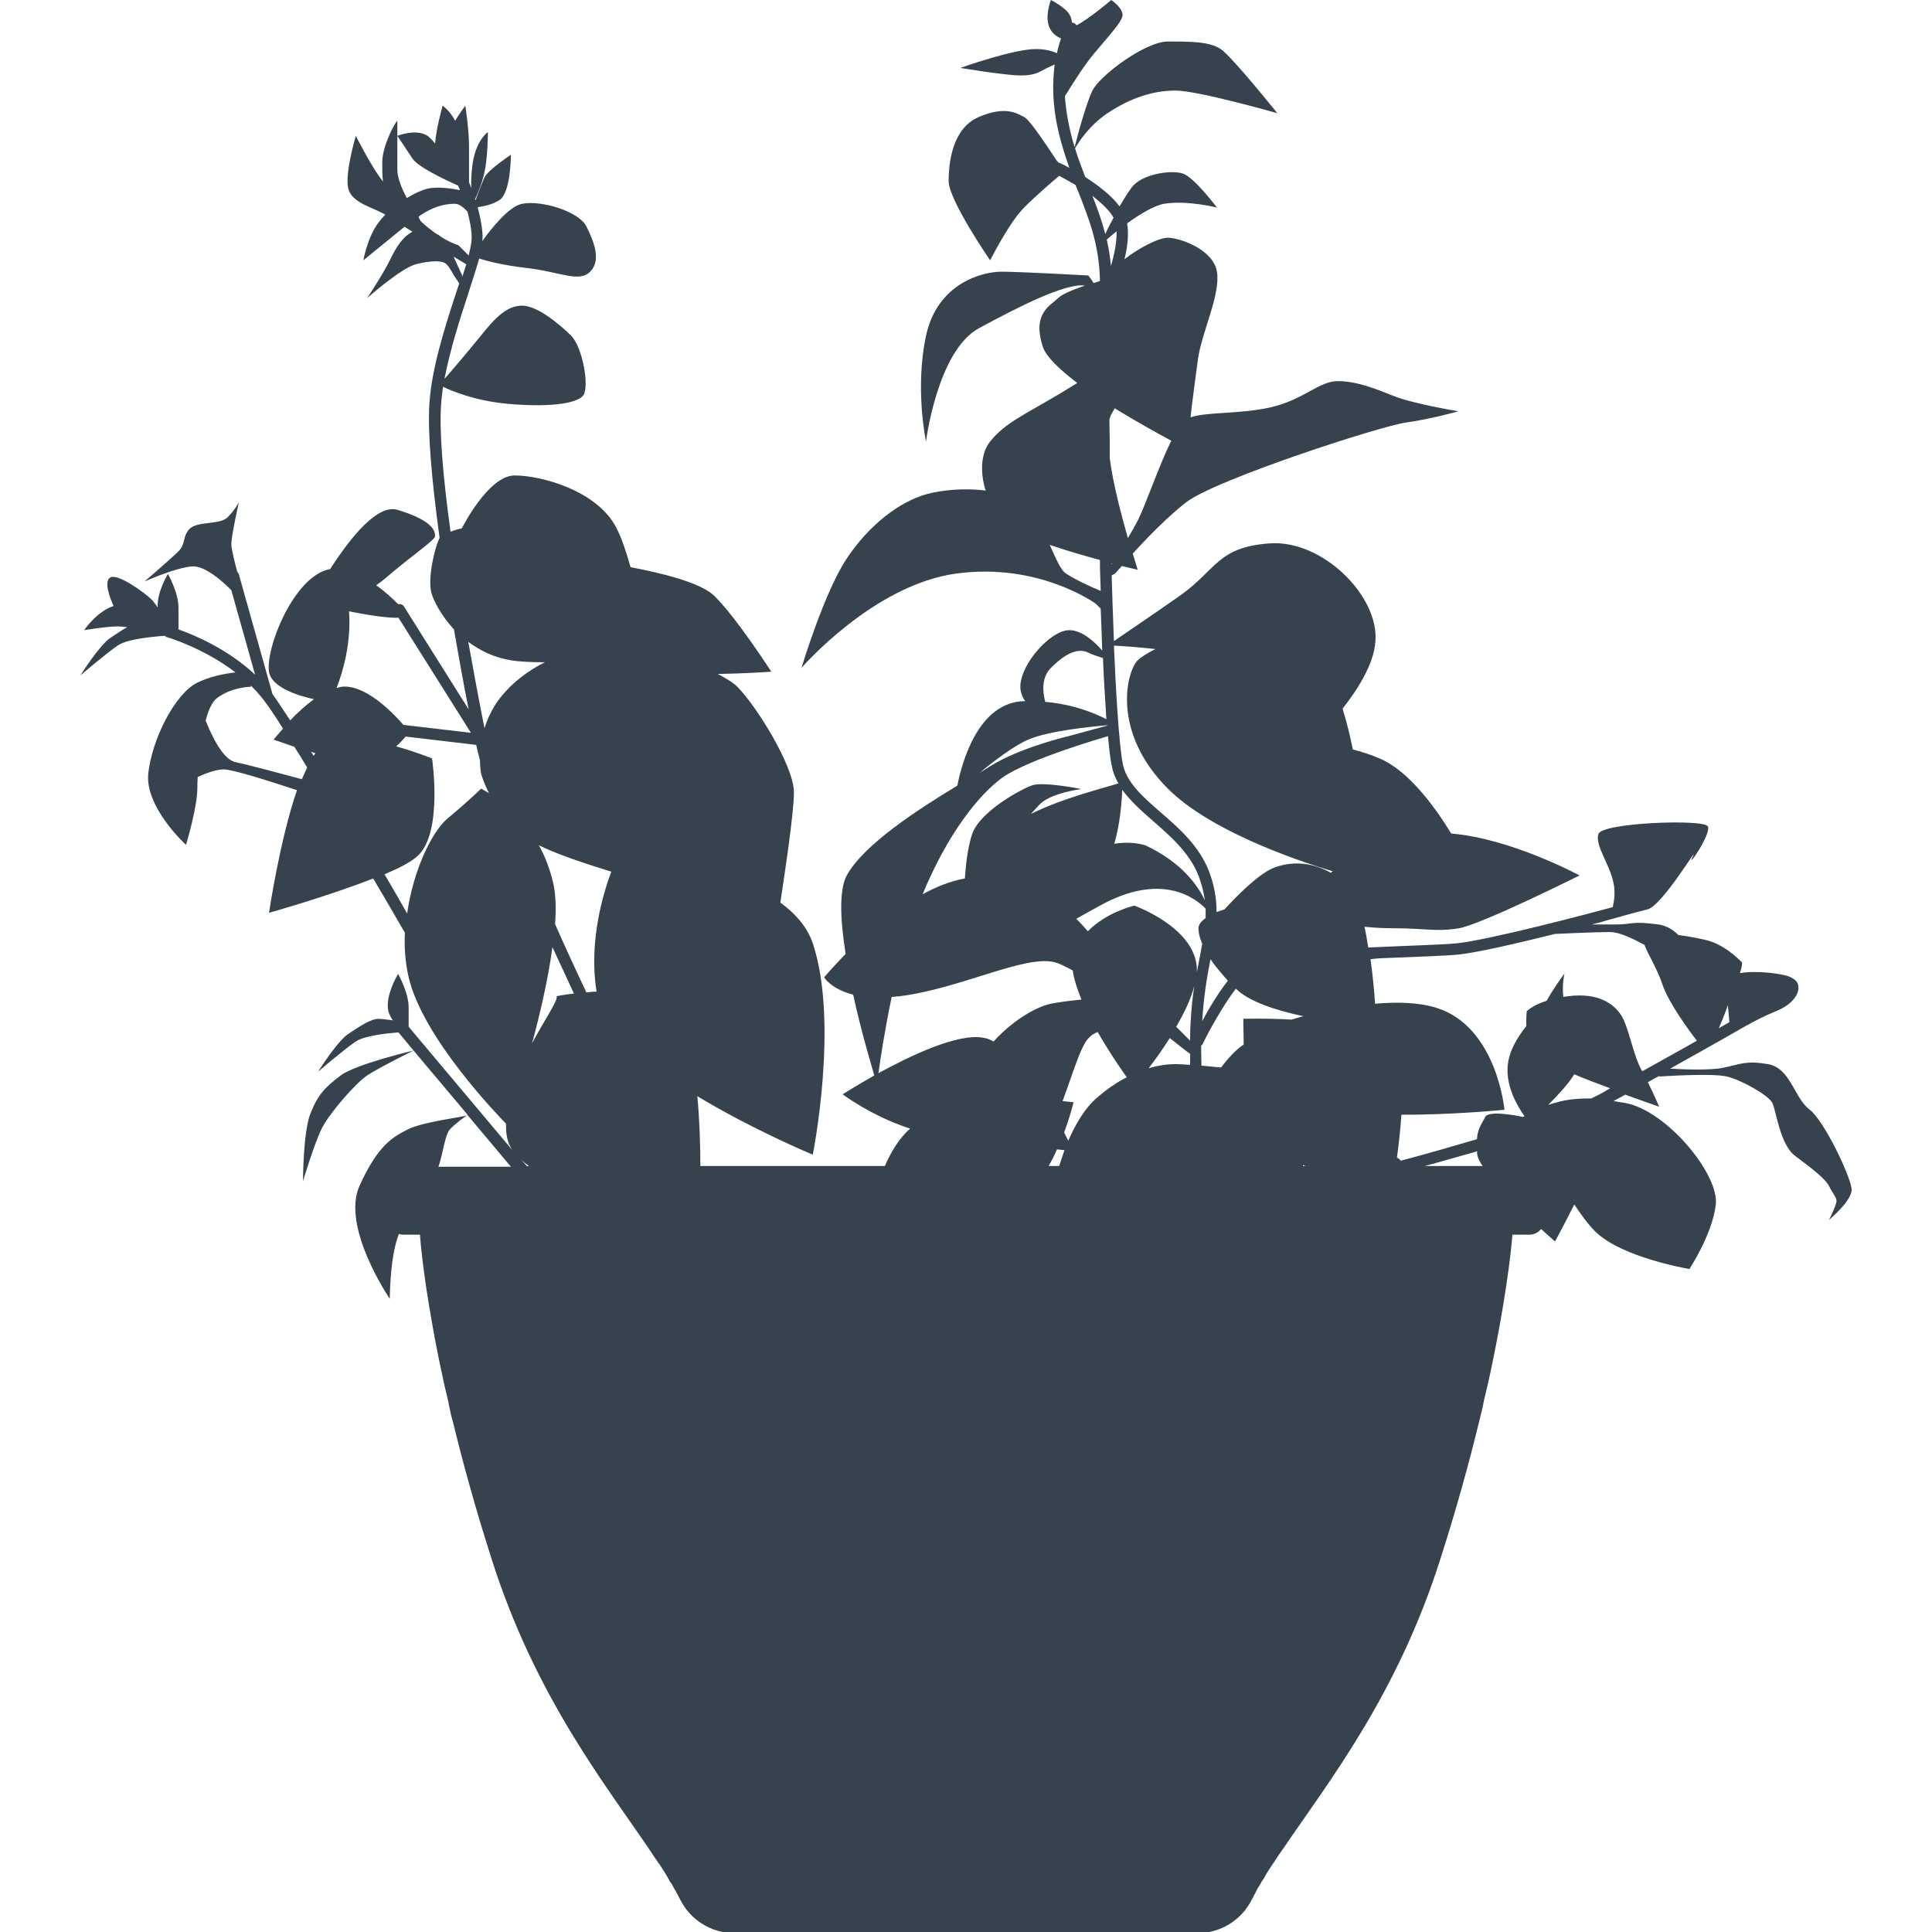 <svg version="1.1" xmlns="http://www.w3.org/2000/svg" x="0" y="0" viewBox="0 0 512 512" xml:space="preserve"><path d="M479.5 294c-4-3-5-11-11-12s-7 0-12 1c-3.6.7-10.5.4-13.9.2 11-6.1 20-11.3 20.2-11.4.1 0 .1-.1.2-.1 1.8-1 4.6-2.5 7.6-3.7 5-2 6-5 6-6s0-2-2-3c-1.9-1-9.3-1.9-13.5-1.1.5-1.6.7-2.7.5-2.9-1-1-5-5-10-6-1.8-.4-4.3-.9-6.8-1.2-1.4-1.4-3.2-2.5-5.2-2.8-8-1-6 0-12 0h-5.8c1.7-.4 3.2-.8 4.4-1.2 1.8-.5 3-.8 3.3-.9.1 0 .2-.1.3-.1 2.1-.6 4.8-1.3 6.8-1.8 4-1 14-18 12-14s5-6 4-8-28-1-29 2 3 8 4 13c.5 2.3.2 4.6-.2 6.4-6.2 1.7-32.8 8.7-41.4 9.6-3.2.3-9.4.5-16.5.8-2.4.1-4.6.2-6.9.3-.3-1.9-.6-3.7-1-5.5 2.7.3 5.6.4 8 .4 8 0 11 1 17 0s32-14 32-14-18.1-9.8-34-11.1c-4.8-7.8-11.6-16.8-19-19.9-2.5-1.1-4.9-1.8-7.1-2.4-.7-3.6-1.6-7.2-2.7-10.8 4.1-5.2 8.3-11.9 8.7-17.8 1-12-14-27-28-26s-14 7-24 14c-7.4 5.2-14.3 9.8-17.3 11.9-.3-7.5-.5-14.2-.6-17.4l.9-.5s.7-.8 1.8-2c2.6.6 4.2 1 4.2 1s-.5-1.6-1.3-4.3c3.9-4.3 9.7-10.2 14.3-13.7 8-6 51-20 58-21s14-3 14-3-12-2-17-4-10-4-15-4-9 5-18 7c-8.3 1.8-16.6 1.1-21 2.6.6-5.3 1.5-11.9 2-15.6 1-7 6-17 5-23s-10-9-13-9c-2.6 0-8.1 3-11.5 5.7.8-3.2 1.2-6.7.7-9.5 3.3-2.4 7.1-4.7 9.8-5.2 6-1 14 1 14 1s-6-8-9-9-10 0-13 3c-1 1-2.4 3.3-3.8 5.7-2.2-3-5.9-5.7-9.1-7.8-.9-2.4-1.9-4.9-2.7-7.6 1-1.7 3.8-6.1 8.6-9.3 6-4 12-6 18-6s27 6 27 6-12-15-15-17-8-2-14-2-18 9-20 13c-1.6 3.3-4 12-4.7 15-.5-1.5-.9-3.1-1.3-4.8-.7-3.1-1.1-6-1.3-8.7.1-.1 3.3-5.5 6.3-9.5s9-10 9-12-3-4-3-4-6 5.1-9.2 6.7c-.1-.2-.3-.3-.5-.5-.2-.1-.4-.2-.7-.2-.1-.8-.3-1.5-.6-2-1-2-5-4-5-4s-2 5 0 8c.7 1.1 1.7 1.8 2.7 2.2-.4 1.1-.8 2.4-1.1 3.9-1.3-.6-3.1-1.1-5.6-1.1-6 0-20 5-20 5s12 2 16 2 5-1 7-2c.6-.3 1.3-.6 2-.9-.6 4.6-.7 10.5 1 17.7.8 3.6 1.9 6.8 2.9 9.7-1.4-.8-2.5-1.3-2.8-1.4h-.1s0-.1-.1-.1c-.3-.6-.3-.6-.2-.2.1.1.1.2.2.2h-.1c0-.1 0-.1-.1-.2-1.3-1.9-7.1-11-8.8-11.8-2-1-5-3-12 0s-8 12-8 17 11 21 11 21 5-10 9-14c3.2-3.2 7.6-7 9.3-8.4 1.2.6 2.7 1.5 4.3 2.4.3.6.5 1.3.8 1.9 2.9 7.4 5.5 14 5.7 23.5l-.1.1s-.7.2-1.6.5c-.5-.9-1.4-2-1.4-2s-18-1-23-1-17 3-20 17 0 28 0 28 3-24 14-30c10.3-5.6 23.1-12.1 28.1-11.3-2.7.9-6 2.2-7.1 3.3-2 2-7 4-4 13 .9 2.6 4.5 6 9.1 9.5-1.3.8-2.6 1.6-4.1 2.5-10 6-15 8-19 13-2.5 3.1-2.7 8.2-1.2 13-5.5-.7-11.5-.2-15.8 1-7 2-15 8-21 17s-12 29-12 29 19-22 41-25 37 8 37 8l1.3 1.3c.1 3.3.3 7.1.4 11.1-2.1-2.4-5.4-5.4-8.7-5.4-5 0-13 9-13 15 0 1.4.5 2.7 1.3 3.8-12.7.1-16.9 16.9-18 22.4-10.4 6.3-24.8 15.6-29.3 23.8-2.1 3.9-1.7 12-.3 20.8-3.5 3.6-5.7 6.2-5.7 6.2s1.8 3.1 7.7 4.6c2 9.2 4.5 17.6 5.6 21.4-4.9 2.8-8.4 5-8.4 5s7.7 5.8 17.9 9.1c-2.9 2.5-5.1 6.2-6.7 9.9h-48.9c0-5.5-.2-12.1-.8-18.5 14.9 9 30.6 15.5 30.6 15.5s7-35 0-56c-1.5-4.4-4.6-7.9-8.6-10.8 1-6.7 3.6-23.6 3.6-29.2 0-7-10-23-15-28-1.1-1.1-2.9-2.2-5.2-3.4 7.6-.1 14.2-.6 14.2-.6s-9-14-15-20c-3.7-3.7-14.5-6.2-22.3-7.7-1.1-3.9-2.3-7.6-3.7-10.3-5-10-20-14-27-14s-14 14-14 14-1.5.3-3 .9c-2.1-15.2-3-26.9-2.5-33.8.1-1.5.3-3 .5-4.6 2.3 1.1 8.4 3.7 17 4.5 11 1 18 0 20-2s0-13-3-16-9-8-13-8-7 3-11 8c-2.9 3.6-7.4 8.9-9.6 11.4 1.4-7.4 3.9-15.3 6.1-22 1.2-3.8 2.3-7.1 3.1-9.9 2.1.7 6.4 1.8 12.4 2.5 9 1 14 4 17 1s1-8-1-12-12-7-17-6c-3.6.7-8.2 6.6-10.6 9.9 0-.3.1-.6.1-.9 0-2.5-.6-5.3-1.3-8.1 1.4-.2 3.8-.6 5.8-1.9 3-2 3-12 3-12s-6 4-7 6c-.6 1.3-1.7 4.2-2.4 6.1 0-.1-.1-.2-.1-.3.7-1.5 1.8-4.1 2.4-6.8 1-4 1-11 1-11s-3 2-4 8c-.4 2.6-.5 5-.4 6.9-.2-.6-.4-1.1-.6-1.6V39c0-5-1-11-1-11s-1.3 1.8-2.7 4c-1.3-2.6-3.3-4-3.3-4s-1.7 6-2 10c-.8-.9-1.5-1.7-2-2-3-2-8 0-8 0l4 6c1.5 2.3 8.6 5.6 12.1 7.2.2.4.3.8.5 1.2-2.4-.5-6.1-1-8.6-.4-1.6.4-3.6 1.3-5.5 2.5-1.3-2.5-2.5-5.3-2.5-7.5V32c-1 1-4 7-4 11 0 1.9 0 3.6.2 5.1-3-3.7-7.2-12.1-7.2-12.1s-3 10-2 14c1 3.9 6.8 5 9.8 6.9-.7.7-1.3 1.4-1.8 2.1-3 4-4 10-4 10s6.3-5.2 10.9-8.9c.7.4 1.4.9 2.1 1.3-2.5 1.3-4.3 4-6 7.6-2 4-6 10-6 10s9-8 13-9 7-1 8 0 2 3 2 3l1.4 2.1c-.3.8-.5 1.6-.8 2.4-2.9 8.9-6.5 20-7.1 29.4-.5 7.2.5 19.6 2.7 35.7-.1.1-.2.2-.2.4-1 2-3 10-2 14 .5 2 2.5 6 6 9.8 1.2 6.7 2.4 13.8 3.9 21.2l-17.1-27.2c-.3-.6-1-.8-1.6-.7-1.4-1.4-3.4-3.3-5.8-5 1-.7 1.9-1.4 2.6-2 7-6 13-10 13-11s0-4-10-7c-5.2-1.5-12.2 7-17.8 15.7l-1.2.3c-9 3-16 21-15 27 .7 4 7.4 6.2 11.9 7.2-2.3 1.7-4.5 3.7-6.3 5.6-1.9-2.9-3.5-5.3-4.7-7l-8.9-31.7c-.1-.2-.2-.5-.4-.6-.6-2.2-1.6-6.1-1.6-7.5 0-2 2-11 2-11s-1 2-3 4-8 1-10 3-1 4-3 6-9 8-9 8 9-4 13-4 10 6.3 10 6.3l6.3 22.4c-7.2-6.8-16.3-10.6-20.3-12V161c0-4-2.8-8.9-2.8-8.9s-3 4.9-2.7 8.9c-.5-.8-1.1-1.5-1.5-2-2-2-9-7-11-6-1.9.9-.2 5.4.8 7.6-.9.3-1.8.7-2.8 1.4-3 2-5 5-5 5s6-1 9-1c.5 0 1.4.1 2.4.2-1.4.8-2.9 1.8-4.4 2.8-3 2-8 10-8 10s7-6 10-8 12.4-2.5 12.4-2.5c.2.2.4.4.7.4.1 0 9.7 2.9 18 9.3-2.9.3-6.8 1.1-10.1 2.7-6 3-12 15-13 24s10 19 10 19 3-10 3-15c0-.8 0-1.8.1-3 2.2-1 4.9-2 6.9-2 2.4 0 12.1 3.1 19.4 5.5-4.6 13.4-7.4 32.5-7.4 32.5s15.7-4.4 27.6-9.1c3.2 5.4 6.1 10.4 8.4 14.4-.2 3.9.1 7.9 1 11.8 3.8 16.2 23.9 36.8 25.8 38.8 0 1.1 0 2.1.2 3.2.2 1.3.7 2.6 1.4 3.7l-27.4-32.6V267c0-4-2.8-8.9-2.8-8.9s-4.2 6.9-2.2 10.9c.3.5.5 1 .8 1.4-1.5-.2-3-.4-3.8-.4-2 0-5 2-8 4s-8 10-8 10 7-6 10-8c2.4-1.6 8.7-2.2 11.3-2.4l4 4.8S94.3 282 90.3 285s-6 5-8 10-2 18-2 18 3-10 5-14 9-12 12-14 12.3-6.6 12.3-6.6l14.3 17-.1.1h.1l11.5 13.7h-19.2c1.3-3.9 1.7-8.5 3.1-10 1.6-1.6 3.9-3.3 4.5-3.6-1.1.4-11.6 1.7-15.5 3.6-4 2-8 4-13 15s8 30 8 30 0-10 2-16c.1-.4.3-.8.4-1.2.3.1.7.2 1.1.2h4.5s.5 8.5 3.3 24c.8 4.7 1.9 10 3.2 16 .3 1.3.6 2.5.9 3.8l.3 1.5c.1.5.2.9.3 1.4.2 1.1.5 2.1.8 3.2 2.6 10.6 5.9 22.7 10.2 36.1 11.4 35.9 29.6 59 41.5 76.5.9 1.4 1.8 2.7 2.7 4 .1.1.2.3.3.4.3.5.6.9.9 1.4.1.2.3.4.4.6.2.4.5.8.7 1.2.1.2.3.5.4.7.2.4.4.8.7 1.1.1.2.3.4.4.7.2.4.4.8.7 1.2l.3.6c.3.6.6 1.1.9 1.7 2.7 5.5 8.3 9 14.4 9h122.8c6.1 0 11.7-3.5 14.4-9 .3-.6.6-1.1.9-1.7l.3-.6c.2-.4.4-.8.7-1.2.1-.2.3-.4.4-.7.2-.4.4-.7.7-1.1.1-.2.3-.5.4-.7.2-.4.5-.8.7-1.2.1-.2.3-.4.4-.6.3-.5.6-.9.9-1.4.1-.1.2-.3.3-.4.8-1.3 1.7-2.6 2.7-4 11.9-17.5 30.1-40.6 41.5-76.5 4.3-13.4 7.6-25.5 10.2-36.1.3-1.1.5-2.2.8-3.2.1-.5.2-.9.3-1.4l.3-1.5c.3-1.3.6-2.6.9-3.8.5-2.1.9-4.1 1.3-6 4.5-21.8 5.3-34 5.3-34h4.5c1.3 0 2.4-.6 3.1-1.5 2.2 2 3.7 3.3 3.7 3.3s2.5-4.6 5.1-9.8c1.8 2.7 3.6 5.2 5.5 7.1 7 7 25 10 25 10s6-9 7-17-13-25-24-27c-1.1-.2-2.1-.3-3.1-.5 1-.6 2.1-1.1 3.1-1.7 5.1 1.8 9 3.2 9 3.2s-1.3-3.1-3-6.5c1-.6 2-1.1 3.1-1.7l-.1.2s14-1 18 0 11 5 12 7 2 11 6 14 8 6 9 8 2 3 2 4-2 5-2 5 6-5 6-8-7.2-18.3-11.2-21.3zm-368-237c3-2 6-3 9-3 1.2 0 2.4 1 3.4 2.1.6 2.4 1.1 4.8 1.1 6.9 0 1.1-.3 2.7-.8 4.7l-2.7-2.7c-1.5-.5-3-1.2-4.4-2.1-.5-.4-1.1-.8-1.7-1.1-1.4-1-2.8-2.1-4-3.3-.1-.3-.3-.6-.5-1 .2-.2.4-.4.6-.5zm8.7 11c2 1.2 3.3 2 3.3 2l.1-.1c-.3 1.1-.7 2.2-1.1 3.5V73s-1.2-2.5-2.3-5zm338.1 202.9c-.8.4-1.7 1-2.8 1.6.7-1.6 1.6-3.8 2.4-6.1.2 1.7.3 3.4.4 4.5zm-88.8-17.1c7.2-.3 13.4-.5 16.7-.8 5.2-.5 16.2-3.1 25.9-5.5 0 0 10.5-.5 14.5-.5 2.6 0 6 1.7 9.2 3.4.9 2.5 3.4 6.3 4.8 10.6 1.6 4.7 6.9 12 9.1 14.8-4.2 2.4-9.3 5.2-14.5 8.1-2.4-4.1-3.6-11.9-5.6-14.9-2-3-6-6-14-5-.5.1-.9.1-1.3.2-.4-3.3.3-6.2.3-6.2s-3 4-4.7 7.2c-3.8 1.2-5.3 2.8-5.3 2.8s-.2 1.7-.1 3.9c-2.2 2.8-4.4 6.2-4.9 10.1-.7 5.7 2.5 11.1 4.4 13.8-.3.1-.4.2-.4.2s-9-2-10 0c-.7 1.5-2 2.9-2.2 5.9-6.8 2-13.7 4-20.2 5.7-.2-.3-.4-.5-.6-.6-.1-.1-.3-.2-.4-.2.5-3.5.9-7.5 1.2-11.4 13.3.1 27.3-1.3 27.3-1.3s-2-22-18-27c-4.7-1.5-10.5-1.6-16.3-1.1-.2-3.3-.6-7.5-1.2-11.8 2-.3 4.2-.3 6.3-.4zm22 52.2c.1.8.6 1.8 1.4 3h-15.3c4.5-1.2 9.2-2.6 13.9-3.9-.1.3-.1.6 0 .9zm-100.6-32.5c2.8 4.9 5.8 9.3 7.7 12-2.6 1.3-5.4 3.2-8.1 5.6-3.2 2.8-5.6 7.1-7.4 11.2l-1.1-2.2c1.7-4.5 2.5-8 2.5-8s-1.1-.1-2.9-.3c2.7-7.3 4.8-14.6 6.9-16.7.6-.7 1.4-1.2 2.4-1.6zm2.7-78.7c.3 3.3.6 6.1 1 8 .3 1.7.9 3.3 1.8 4.8-3.7 1.2-14.8 3.9-23.2 8.1 1.1-1.2 1.9-2.1 2.4-2.6 3-3 11-4 11-4s-10-2-13-1-14 7-16 13c-1.2 3.7-1.7 8.5-1.9 11.7-3.8.7-7.6 2.2-11.2 4.2 6.6-16 14.8-26.3 21.1-30.9 7-5 28-11 28-11v-.3zm21.9 76.6c-.1 1.4-.1 2.9-.1 4.4l-3.7-3.7c2.1-3.6 3.9-7.3 4.8-10.8-.5 3.1-.8 6.4-1 10.1zm-.1 7.9v2.9c-1.6-.1-3-.2-3.9-.2-2 0-4.4.3-7.1 1.1 1.7-2.2 3.7-5 5.6-8 2.2 1.7 4 3.2 5.4 4.2zm29.9 29.4c.2.1.4.2.7.3h-.7v-.3zm-64.6.3h-2.8c.8-1.4 1.6-2.9 2.2-4.4.7.1 1.4.1 2 .2-.5 1.5-1 2.9-1.4 4.2zm61.6-38.8c-7.1-.4-12.8-.2-12.8-.2s0 2.8.1 6.8c-2 1.3-4.2 3.7-6 6.1-1.7-.2-3.5-.3-5.2-.5 0-1.8-.1-3.6-.1-5.3.2-.1.4-.3.5-.6 1.5-3.1 5.1-9.7 8.7-14.5 3.4 3.4 10.7 5.8 17.9 7.3-1.1.3-2.2.6-3.1.9zm-23.7.4c.4-6.7 1.3-11.9 2.2-16.4 1.1 1.7 2.7 3.5 4.6 5.7-2.6 3.3-5.1 7.5-6.8 10.7zm-13-53c4.7 4.1 9.6 8.4 12 14.4.9 2.4 1.4 4.5 1.7 6.6-1.8-3.8-6-10-15.8-14.6-2.8-.8-5.5-.8-8.2-.4 1.5-5.1 2-11.1 2.1-14.3 2.2 3 5.1 5.6 8.2 8.3zM291.5 240c16.1-8.9 25.1-2.2 28 .8v2.5c-1.1.8-1.9 1.7-1.9 2.7 0 1.1.3 2.5 1 4.1-.2.9-.3 1.8-.5 2.8-.3 1.5-.6 3-.9 4.7.4-11.6-16.6-17.6-16.6-17.6s-7.4 1.7-12.3 6.8c-1-1.1-2-2.3-3.1-3.3 1.9-1.1 4-2.2 6.3-3.5zm14.7-68c-2.2 1.1-3.9 2.2-4.7 3-3 3-7 19 8 34 10.8 10.8 32.4 18.5 43.7 21.9-.2.1-.4.3-.5.4-5.7-3.2-11.1-2.9-15.2-1.3-5 2-13 11-13 11l-2.1.7c0-3.4-.5-6.8-2-10.8-2.6-6.7-8-11.5-12.8-15.6-4.7-4.1-9.2-8-10.1-13.1-1-5.6-1.8-19.3-2.3-31.1 2.2.1 6.4.4 11 .9zm-11.7-22.4v-.3h.2c-.1.1-.2.2-.2.3zm15.9-32.8c-3.3 6.7-6.8 17-8.9 21.2-.8 1.5-1.7 3.1-2.6 4.6-1.7-6-3.9-14.2-4.8-21.1 0-3.4 0-6.8-.1-10.3.1-.4.3-.9.4-1.2.4-.7.7-1.3 1-1.8 5.7 3.5 11.3 6.6 15 8.6zm-16-46.3c-.2-2.5-.6-4.8-1.1-7 .7-.6 1.6-1.4 2.6-2.2.1 2.8-.6 6.2-1.5 9.2zm.7-12.8c-.8 1.5-1.6 3-2.2 4.3-.9-3.5-2.1-6.8-3.4-10.1 2.4 1.9 4.6 3.9 5.6 5.8zM282.5 152c-1.4-.9-2.7-4-4.3-7.6 4.4 1.5 9.2 2.9 13.3 4v2.1c0 .4.1 2.7.2 6.1-2-.8-6.8-3-9.2-4.6zm-4 25c5-5 8-5 10-4 1 .5 2.6 1 3.8 1.4.2 5.5.6 11.2.9 16.2-2.9-1.5-8.4-3.9-16.2-4.6-.8-3-.9-6.6 1.5-9zm-6 19c5.4-2.3 16.3-3.4 20.9-3.8v.1l-9.9 2.7s-13 3-21 8c-.8.5-1.8 1.1-2.9 1.8 4-3.3 9.2-7.2 12.9-8.8zm-36.2 68.2c.7-.1 1.4-.1 2.2-.2 16-2 33-11 41-9 1.2.3 2.8 1.1 4.8 2.2.3 2.3 1.2 5 2.3 7.7-3.1.3-6.1.7-8.1 1.1-3.1.6-9.3 3.6-15.2 10-.9-.5-1.9-.9-2.8-1-6.7-1.2-19.1 4.7-27.7 9.4.5-3.8 1.7-11.5 3.5-20.2zm-78.2-1.4c-1 0-1.9.1-2.7.2-2.8-5.9-5.6-12-8.3-18.1.3-4.2.2-7.9-.5-10.9-.9-3.8-2.2-7.2-3.8-10 4.4 2.2 11.4 4.6 19.2 7-2.3 6.1-6 18.8-3.9 31.8zm-6 .5c-2.8.3-4.6.7-4.6.7.5 1-3 5.9-6.5 12.5 2.2-8.1 4.3-17.3 5.4-25.5l5.7 12.3zM135.5 175c2.6.4 5.7.5 8.9.5-4.4 2.2-8.6 5.3-11.9 9.5-2 2.6-3.3 5.4-4.1 8-1.6-8-3-15.7-4.3-22.9 3.1 2.3 6.9 4.2 11.4 4.9zm-43-13s9 1.9 13.1 1.7l19.2 30.5-17.9-2.1c-3.1-3.6-10.3-10.8-16.4-10.1-.4.1-.9.2-1.3.3 1.7-4.3 3.9-11.9 3.3-20.3zm-8.9 37.6c-.2.2-.3.5-.5.7-.2-.4-.4-.7-.7-1.1.4.2.8.3 1.2.4zM62.5 202c-3.5-.7-6.4-7.1-8-11 .7-2.8 1.7-5 3-6 4-3 9-3 9-3v-.3c1.2 1.2 2.3 2.4 3.3 3.7 1.3 1.7 3.1 4.3 5.2 7.7-1.5 1.7-2.5 2.9-2.5 2.9s2.3.8 5.5 1.9c1.1 1.7 2.2 3.5 3.4 5.5-.5 1-.9 2-1.4 3.1-5.2-1.4-14.1-3.8-17.5-4.5zm39.4 29.7c3.8-1.6 6.9-3.2 8.6-4.7 7-6 4-26 4-26s-4.1-1.7-9.5-3.2c1.1-1 1.9-1.9 2.5-2.6l18.7 2.2c.3 1.3.6 2.7 1 4.1 0 2.2.3 3.5.3 3.5s.5 2.1 2.1 5.2c-1.3-.8-2.1-1.2-2.1-1.2s-3 3-9 8c-4 3.4-9 13.6-10.6 25.1-1.8-3.2-3.8-6.7-6-10.4zm36.2 75.6c.6.6 1.3 1.2 2.1 1.7h-.6l-1.5-1.7zm284.8-16.8-1.2.6c-5.7-.1-9 1-9 1-.7.2-1.5.4-2.4.7 2.5-2.5 5.3-5.5 6.9-8.1 3 1.3 6.3 2.5 9.5 3.7-1.3.8-2.5 1.5-3.8 2.1z" fill="#36434f"/></svg>